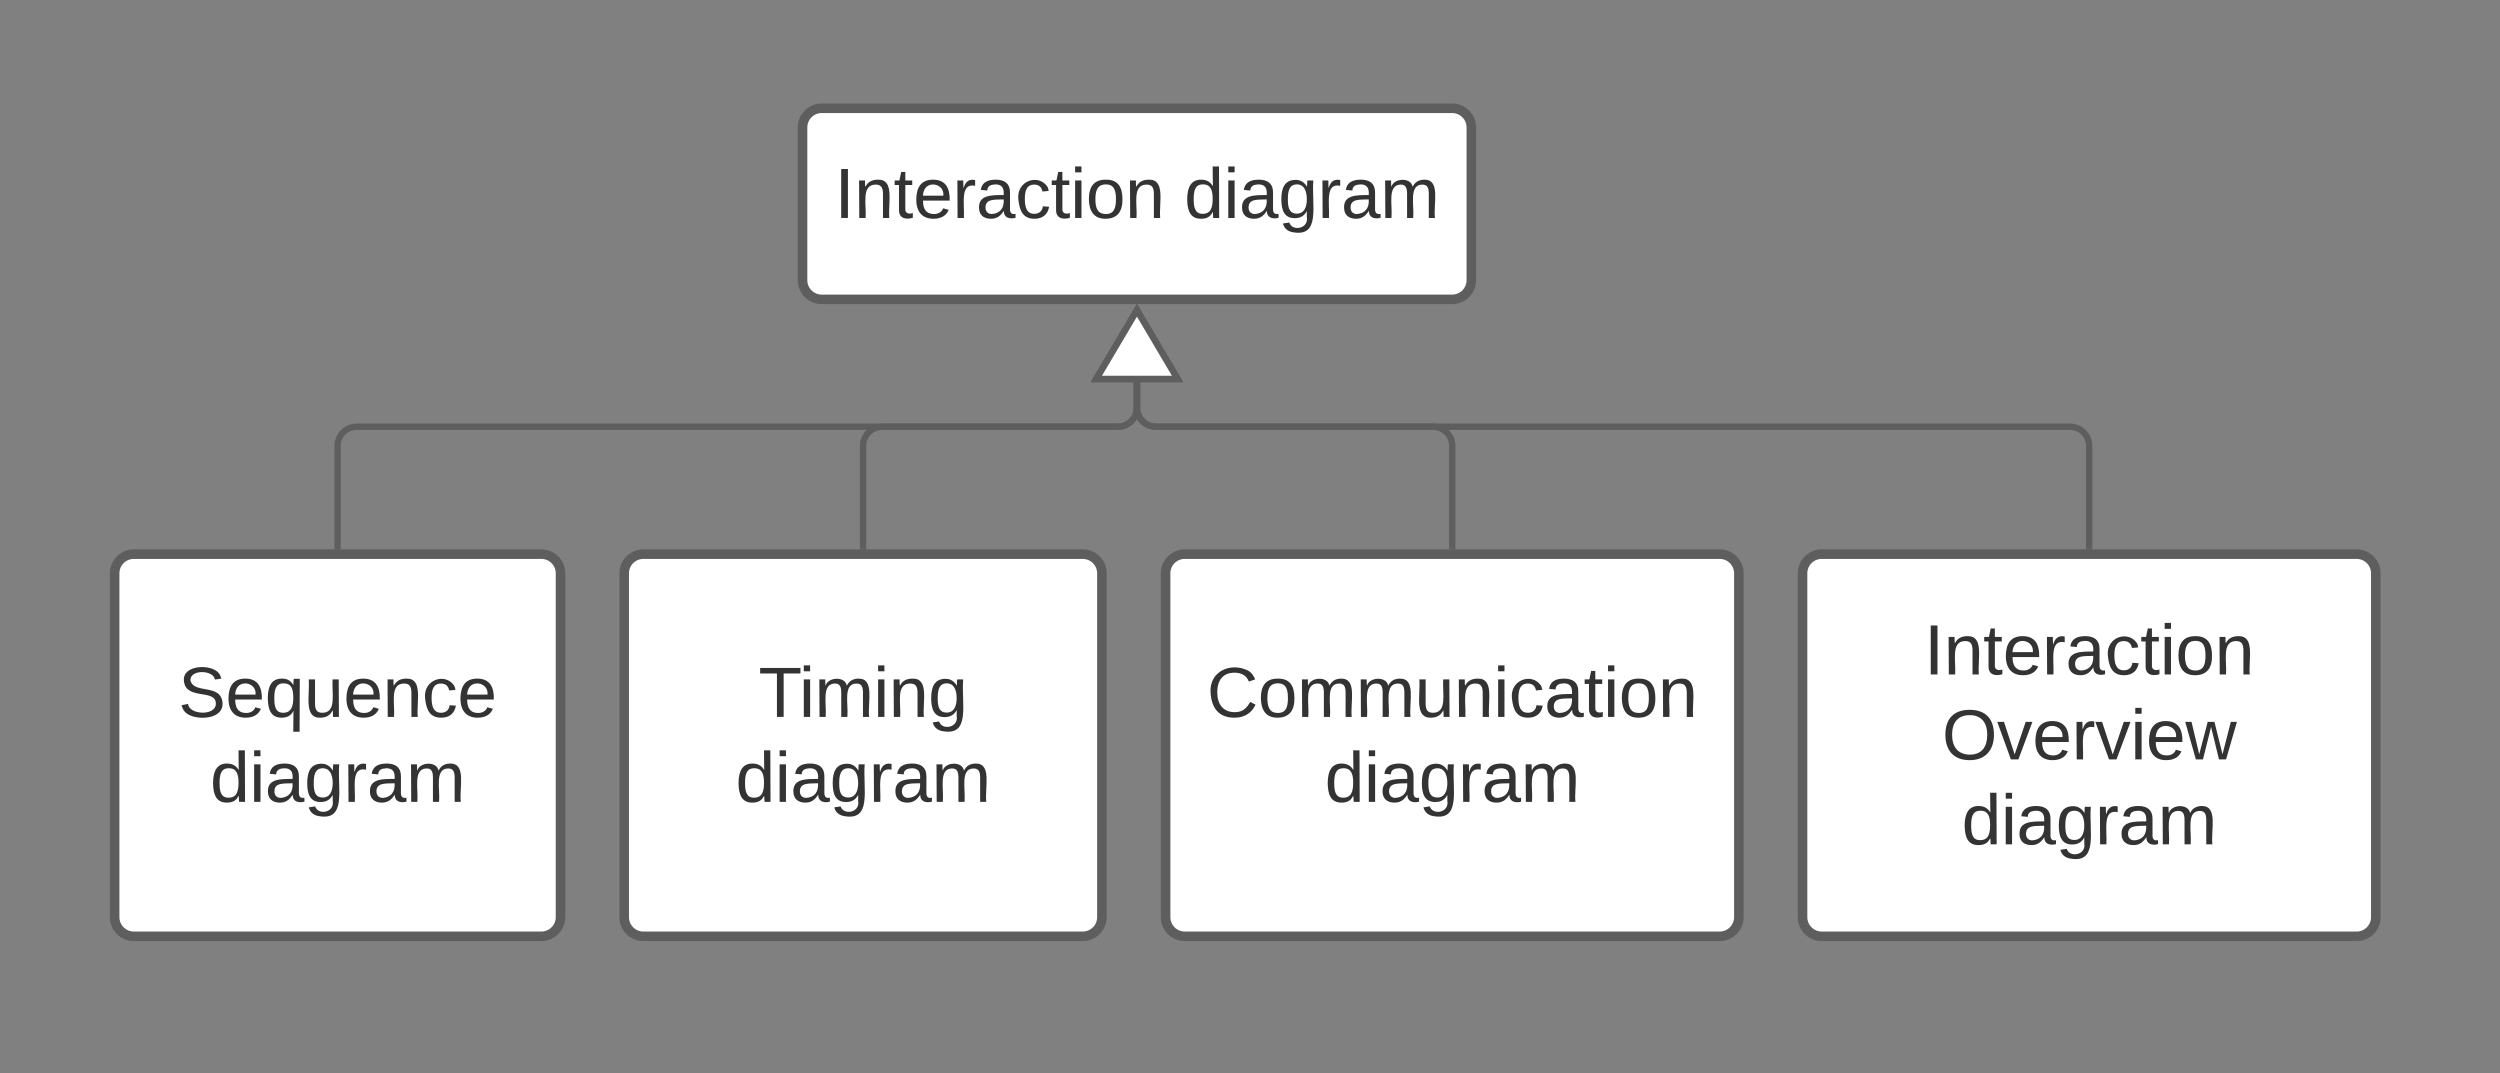 <svg xmlns="http://www.w3.org/2000/svg" xmlns:xlink="http://www.w3.org/1999/xlink" xmlns:lucid="lucid" width="785" height="337"><rect width="100%" height="100%" fill="#808080" stroke="none"/><g transform="translate(-194 -746)" lucid:page-tab-id="e152OXQmrTTA"><path d="M446 786c0-3.3 2.7-6 6-6h198c3.3 0 6 2.7 6 6v48c0 3.3-2.7 6-6 6H452c-3.3 0-6-2.7-6-6z" stroke="#5e5e5e" stroke-width="3" fill="#fff"/><use xlink:href="#a" transform="matrix(1,0,0,1,454,788) translate(2.093 26.444)"/><use xlink:href="#b" transform="matrix(1,0,0,1,454,788) translate(111.846 26.444)"/><path d="M390 926c0-3.3 2.7-6 6-6h138c3.3 0 6 2.7 6 6v108c0 3.3-2.7 6-6 6H396c-3.3 0-6-2.7-6-6z" stroke="#5e5e5e" stroke-width="3" fill="#fff"/><use xlink:href="#c" transform="matrix(1,0,0,1,398,928) translate(34.191 43.111)"/><use xlink:href="#b" transform="matrix(1,0,0,1,398,928) translate(26.969 69.778)"/><path d="M760 926c0-3.3 2.7-6 6-6h168c3.3 0 6 2.7 6 6v108c0 3.3-2.7 6-6 6H766c-3.3 0-6-2.7-6-6z" stroke="#5e5e5e" stroke-width="3" fill="#fff"/><use xlink:href="#d" transform="matrix(1,0,0,1,768,928) translate(30.21 29.778)"/><use xlink:href="#e" transform="matrix(1,0,0,1,768,928) translate(35.796 56.444)"/><use xlink:href="#b" transform="matrix(1,0,0,1,768,928) translate(41.969 83.111)"/><path d="M230 926c0-3.3 2.7-6 6-6h128c3.3 0 6 2.7 6 6v108c0 3.3-2.7 6-6 6H236c-3.3 0-6-2.7-6-6z" stroke="#5e5e5e" stroke-width="3" fill="#fff"/><use xlink:href="#f" transform="matrix(1,0,0,1,238,928) translate(12 43.111)"/><use xlink:href="#b" transform="matrix(1,0,0,1,238,928) translate(21.969 69.778)"/><path d="M300 917.5V886c0-3.3 2.7-6 6-6h239c3.3 0 6-2.7 6-6v-8.02" stroke="#5e5e5e" stroke-width="2" fill="none"/><path d="M301 918.5h-2v-1.03h2z" fill="#5e5e5e"/><path d="M551 843.46l12.73 21.52h-25.46z" stroke="#5e5e5e" stroke-width="2" fill="#fff"/><path d="M850 917.5V886c0-3.3-2.7-6-6-6H557c-3.3 0-6-2.7-6-6v-8.02" stroke="#5e5e5e" stroke-width="2" fill="none"/><path d="M851 918.5h-2v-1.03h2z" fill="#5e5e5e"/><path d="M551 843.46l12.73 21.52h-25.46z" stroke="#5e5e5e" stroke-width="2" fill="#fff"/><path d="M560 926c0-3.3 2.7-6 6-6h168c3.3 0 6 2.7 6 6v108c0 3.3-2.7 6-6 6H566c-3.3 0-6-2.7-6-6z" stroke="#5e5e5e" stroke-width="3" fill="#fff"/><use xlink:href="#g" transform="matrix(1,0,0,1,568,928) translate(4.994 43.111)"/><use xlink:href="#b" transform="matrix(1,0,0,1,568,928) translate(41.969 69.778)"/><path d="M465 917.5V886c0-3.3 2.7-6 6-6h74c3.3 0 6-2.7 6-6v-8.02" stroke="#5e5e5e" stroke-width="2" fill="none"/><path d="M466 918.5h-2v-1.03h2z" fill="#5e5e5e"/><path d="M551 843.46l12.73 21.52h-25.46z" stroke="#5e5e5e" stroke-width="2" fill="#fff"/><path d="M650 917.5V886c0-3.3-2.7-6-6-6h-87c-3.3 0-6-2.7-6-6v-8.02" stroke="#5e5e5e" stroke-width="2" fill="none"/><path d="M651 918.5h-2v-1.03h2z" fill="#5e5e5e"/><path d="M551 843.46l12.73 21.52h-25.46z" stroke="#5e5e5e" stroke-width="2" fill="#fff"/><defs><path fill="#333" d="M33 0v-248h34V0H33" id="h"/><path fill="#333" d="M117-194c89-4 53 116 60 194h-32v-121c0-31-8-49-39-48C34-167 62-67 57 0H25l-1-190h30c1 10-1 24 2 32 11-22 29-35 61-36" id="i"/><path fill="#333" d="M59-47c-2 24 18 29 38 22v24C64 9 27 4 27-40v-127H5v-23h24l9-43h21v43h35v23H59v120" id="j"/><path fill="#333" d="M100-194c63 0 86 42 84 106H49c0 40 14 67 53 68 26 1 43-12 49-29l28 8c-11 28-37 45-77 45C44 4 14-33 15-96c1-61 26-98 85-98zm52 81c6-60-76-77-97-28-3 7-6 17-6 28h103" id="k"/><path fill="#333" d="M114-163C36-179 61-72 57 0H25l-1-190h30c1 12-1 29 2 39 6-27 23-49 58-41v29" id="l"/><path fill="#333" d="M141-36C126-15 110 5 73 4 37 3 15-17 15-53c-1-64 63-63 125-63 3-35-9-54-41-54-24 1-41 7-42 31l-33-3c5-37 33-52 76-52 45 0 72 20 72 64v82c-1 20 7 32 28 27v20c-31 9-61-2-59-35zM48-53c0 20 12 33 32 33 41-3 63-29 60-74-43 2-92-5-92 41" id="m"/><path fill="#333" d="M96-169c-40 0-48 33-48 73s9 75 48 75c24 0 41-14 43-38l32 2c-6 37-31 61-74 61-59 0-76-41-82-99-10-93 101-131 147-64 4 7 5 14 7 22l-32 3c-4-21-16-35-41-35" id="n"/><path fill="#333" d="M24-231v-30h32v30H24zM24 0v-190h32V0H24" id="o"/><path fill="#333" d="M100-194c62-1 85 37 85 99 1 63-27 99-86 99S16-35 15-95c0-66 28-99 85-99zM99-20c44 1 53-31 53-75 0-43-8-75-51-75s-53 32-53 75 10 74 51 75" id="p"/><g id="a"><use transform="matrix(0.062,0,0,0.062,0,0)" xlink:href="#h"/><use transform="matrix(0.062,0,0,0.062,6.173,0)" xlink:href="#i"/><use transform="matrix(0.062,0,0,0.062,18.519,0)" xlink:href="#j"/><use transform="matrix(0.062,0,0,0.062,24.691,0)" xlink:href="#k"/><use transform="matrix(0.062,0,0,0.062,37.037,0)" xlink:href="#l"/><use transform="matrix(0.062,0,0,0.062,44.383,0)" xlink:href="#m"/><use transform="matrix(0.062,0,0,0.062,56.728,0)" xlink:href="#n"/><use transform="matrix(0.062,0,0,0.062,67.84,0)" xlink:href="#j"/><use transform="matrix(0.062,0,0,0.062,74.012,0)" xlink:href="#o"/><use transform="matrix(0.062,0,0,0.062,78.889,0)" xlink:href="#p"/><use transform="matrix(0.062,0,0,0.062,91.235,0)" xlink:href="#i"/></g><path fill="#333" d="M85-194c31 0 48 13 60 33l-1-100h32l1 261h-30c-2-10 0-23-3-31C134-8 116 4 85 4 32 4 16-35 15-94c0-66 23-100 70-100zm9 24c-40 0-46 34-46 75 0 40 6 74 45 74 42 0 51-32 51-76 0-42-9-74-50-73" id="q"/><path fill="#333" d="M177-190C167-65 218 103 67 71c-23-6-38-20-44-43l32-5c15 47 100 32 89-28v-30C133-14 115 1 83 1 29 1 15-40 15-95c0-56 16-97 71-98 29-1 48 16 59 35 1-10 0-23 2-32h30zM94-22c36 0 50-32 50-73 0-42-14-75-50-75-39 0-46 34-46 75s6 73 46 73" id="r"/><path fill="#333" d="M210-169c-67 3-38 105-44 169h-31v-121c0-29-5-50-35-48C34-165 62-65 56 0H25l-1-190h30c1 10-1 24 2 32 10-44 99-50 107 0 11-21 27-35 58-36 85-2 47 119 55 194h-31v-121c0-29-5-49-35-48" id="s"/><g id="b"><use transform="matrix(0.062,0,0,0.062,0,0)" xlink:href="#q"/><use transform="matrix(0.062,0,0,0.062,12.346,0)" xlink:href="#o"/><use transform="matrix(0.062,0,0,0.062,17.222,0)" xlink:href="#m"/><use transform="matrix(0.062,0,0,0.062,29.568,0)" xlink:href="#r"/><use transform="matrix(0.062,0,0,0.062,41.914,0)" xlink:href="#l"/><use transform="matrix(0.062,0,0,0.062,49.259,0)" xlink:href="#m"/><use transform="matrix(0.062,0,0,0.062,61.605,0)" xlink:href="#s"/></g><path fill="#333" d="M127-220V0H93v-220H8v-28h204v28h-85" id="t"/><g id="c"><use transform="matrix(0.062,0,0,0.062,0,0)" xlink:href="#t"/><use transform="matrix(0.062,0,0,0.062,12.716,0)" xlink:href="#o"/><use transform="matrix(0.062,0,0,0.062,17.593,0)" xlink:href="#s"/><use transform="matrix(0.062,0,0,0.062,36.049,0)" xlink:href="#o"/><use transform="matrix(0.062,0,0,0.062,40.926,0)" xlink:href="#i"/><use transform="matrix(0.062,0,0,0.062,53.272,0)" xlink:href="#r"/></g><g id="d"><use transform="matrix(0.062,0,0,0.062,0,0)" xlink:href="#h"/><use transform="matrix(0.062,0,0,0.062,6.173,0)" xlink:href="#i"/><use transform="matrix(0.062,0,0,0.062,18.519,0)" xlink:href="#j"/><use transform="matrix(0.062,0,0,0.062,24.691,0)" xlink:href="#k"/><use transform="matrix(0.062,0,0,0.062,37.037,0)" xlink:href="#l"/><use transform="matrix(0.062,0,0,0.062,44.383,0)" xlink:href="#m"/><use transform="matrix(0.062,0,0,0.062,56.728,0)" xlink:href="#n"/><use transform="matrix(0.062,0,0,0.062,67.84,0)" xlink:href="#j"/><use transform="matrix(0.062,0,0,0.062,74.012,0)" xlink:href="#o"/><use transform="matrix(0.062,0,0,0.062,78.889,0)" xlink:href="#p"/><use transform="matrix(0.062,0,0,0.062,91.235,0)" xlink:href="#i"/></g><path fill="#333" d="M140-251c81 0 123 46 123 126C263-46 219 4 140 4 59 4 17-45 17-125s42-126 123-126zm0 227c63 0 89-41 89-101s-29-99-89-99c-61 0-89 39-89 99S79-25 140-24" id="u"/><path fill="#333" d="M108 0H70L1-190h34L89-25l56-165h34" id="v"/><path fill="#333" d="M206 0h-36l-40-164L89 0H53L-1-190h32L70-26l43-164h34l41 164 42-164h31" id="w"/><g id="e"><use transform="matrix(0.062,0,0,0.062,0,0)" xlink:href="#u"/><use transform="matrix(0.062,0,0,0.062,17.284,0)" xlink:href="#v"/><use transform="matrix(0.062,0,0,0.062,28.395,0)" xlink:href="#k"/><use transform="matrix(0.062,0,0,0.062,40.741,0)" xlink:href="#l"/><use transform="matrix(0.062,0,0,0.062,48.086,0)" xlink:href="#v"/><use transform="matrix(0.062,0,0,0.062,59.198,0)" xlink:href="#o"/><use transform="matrix(0.062,0,0,0.062,64.074,0)" xlink:href="#k"/><use transform="matrix(0.062,0,0,0.062,76.42,0)" xlink:href="#w"/></g><path fill="#333" d="M185-189c-5-48-123-54-124 2 14 75 158 14 163 119 3 78-121 87-175 55-17-10-28-26-33-46l33-7c5 56 141 63 141-1 0-78-155-14-162-118-5-82 145-84 179-34 5 7 8 16 11 25" id="x"/><path fill="#333" d="M145-31C134-9 116 4 85 4 32 4 16-35 15-94c0-59 17-99 70-100 32-1 48 14 60 33 0-11-1-24 2-32h30l-1 268h-32zM93-21c41 0 51-33 51-76s-8-73-50-73c-40 0-46 35-46 75s5 74 45 74" id="y"/><path fill="#333" d="M84 4C-5 8 30-112 23-190h32v120c0 31 7 50 39 49 72-2 45-101 50-169h31l1 190h-30c-1-10 1-25-2-33-11 22-28 36-60 37" id="z"/><g id="f"><use transform="matrix(0.062,0,0,0.062,0,0)" xlink:href="#x"/><use transform="matrix(0.062,0,0,0.062,14.815,0)" xlink:href="#k"/><use transform="matrix(0.062,0,0,0.062,27.16,0)" xlink:href="#y"/><use transform="matrix(0.062,0,0,0.062,39.506,0)" xlink:href="#z"/><use transform="matrix(0.062,0,0,0.062,51.852,0)" xlink:href="#k"/><use transform="matrix(0.062,0,0,0.062,64.198,0)" xlink:href="#i"/><use transform="matrix(0.062,0,0,0.062,76.543,0)" xlink:href="#n"/><use transform="matrix(0.062,0,0,0.062,87.654,0)" xlink:href="#k"/></g><path fill="#333" d="M212-179c-10-28-35-45-73-45-59 0-87 40-87 99 0 60 29 101 89 101 43 0 62-24 78-52l27 14C228-24 195 4 139 4 59 4 22-46 18-125c-6-104 99-153 187-111 19 9 31 26 39 46" id="A"/><g id="g"><use transform="matrix(0.062,0,0,0.062,0,0)" xlink:href="#A"/><use transform="matrix(0.062,0,0,0.062,15.988,0)" xlink:href="#p"/><use transform="matrix(0.062,0,0,0.062,28.333,0)" xlink:href="#s"/><use transform="matrix(0.062,0,0,0.062,46.79,0)" xlink:href="#s"/><use transform="matrix(0.062,0,0,0.062,65.247,0)" xlink:href="#z"/><use transform="matrix(0.062,0,0,0.062,77.593,0)" xlink:href="#i"/><use transform="matrix(0.062,0,0,0.062,89.938,0)" xlink:href="#o"/><use transform="matrix(0.062,0,0,0.062,94.815,0)" xlink:href="#n"/><use transform="matrix(0.062,0,0,0.062,105.926,0)" xlink:href="#m"/><use transform="matrix(0.062,0,0,0.062,118.272,0)" xlink:href="#j"/><use transform="matrix(0.062,0,0,0.062,124.444,0)" xlink:href="#o"/><use transform="matrix(0.062,0,0,0.062,129.321,0)" xlink:href="#p"/><use transform="matrix(0.062,0,0,0.062,141.667,0)" xlink:href="#i"/></g></defs></g></svg>